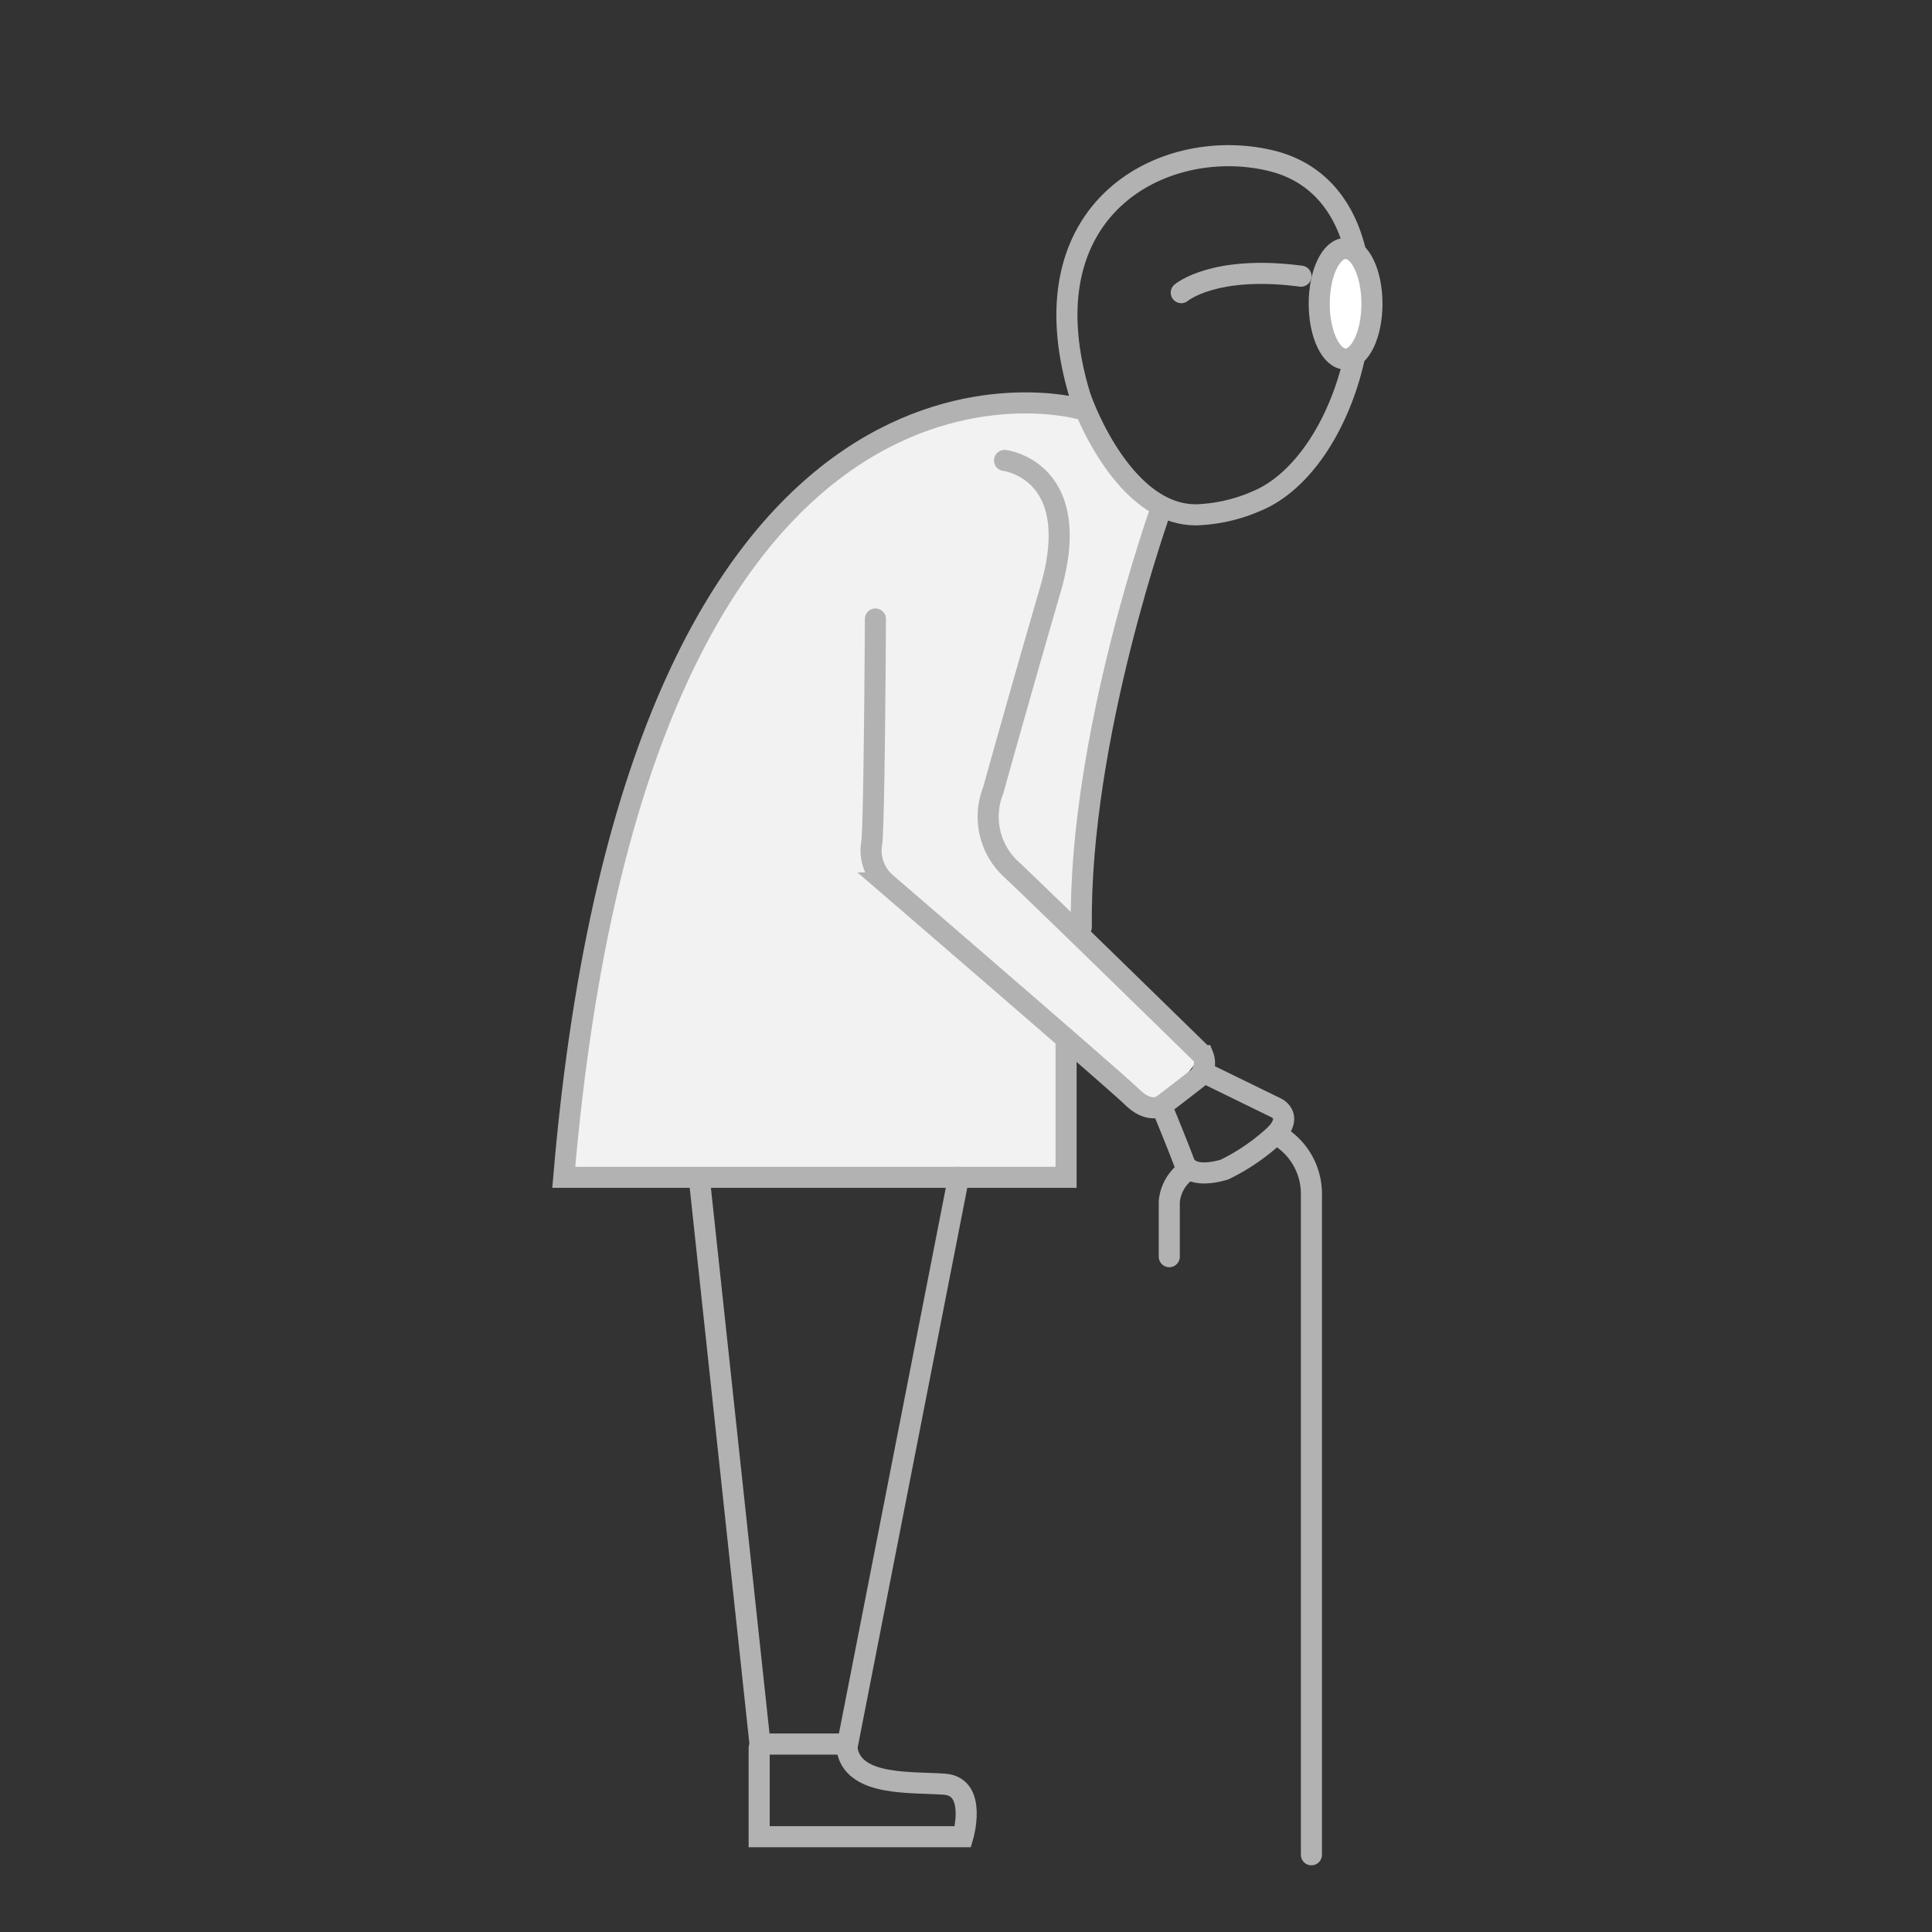<svg xmlns="http://www.w3.org/2000/svg" width="110" height="110" viewBox="0 0 110 110">
  <rect x="0" y="0" width="110" height="110" fill="#333333" stroke="none"/>
  <g id="Group_3545" data-name="Group 3545" transform="translate(-135 -650)">
    <g id="Rectangle_249" data-name="Rectangle 249" transform="translate(135 650)" fill="#fff" stroke="#707070" stroke-width="1" opacity="0">
      <rect width="110" height="110" stroke="none"/>
      <rect x="0.5" y="0.5" width="109" height="109" fill="none"/>
    </g>
    <g id="Group_2483" data-name="Group 2483" transform="translate(167.098 658.865)">
      <g id="Group_1979" data-name="Group 1979" transform="translate(0 0)">
        <g id="Group_1370" data-name="Group 1370">
          <path id="Path_435" data-name="Path 435" d="M-1283.856,1842.188s1.928,4.924,3.748,5.679c0,0-4.833,16.739-4.193,23.5l6.542,8.086-1.978,2.481-5.431-3.666v7.286l-28.308.663s1.476-21.337,7.135-30.578C-1306.341,1855.639-1298.987,1839.3-1283.856,1842.188Z" transform="translate(1313.769 -1827.834)" fill="#f2f2f2"/>
          <g id="Group_1369" data-name="Group 1369">
            <g id="Group_1367" data-name="Group 1367" transform="translate(28.649)">
              <path id="Path_436" data-name="Path 436" d="M-1282.484,1850.638a9.334,9.334,0,0,0,3.382-.777c6.256-2.583,9.086-17.381.839-19.381-6.029-1.464-14.054,2.623-10.932,13.226C-1288.877,1844.785-1286.5,1850.715-1282.484,1850.638Z" transform="translate(1289.892 -1830.193)" fill="none" stroke="#b2b2b2" stroke-linecap="round" stroke-miterlimit="10" stroke-width="1.2"/>
            </g>
            <g id="Group_1368" data-name="Group 1368" transform="translate(0 14.074)">
              <path id="Path_437" data-name="Path 437" d="M-1284.395,1842.224s-25.011-6.993-29.325,43.766h28.6v-7.731" transform="translate(1313.72 -1841.897)" fill="none" stroke="#b2b2b2" stroke-linecap="round" stroke-miterlimit="10" stroke-width="1.2"/>
              <path id="Path_438" data-name="Path 438" d="M-1284.647,1846.854s-4.709,13.054-4.562,23.874" transform="translate(1318.679 -1840.895)" fill="none" stroke="#b2b2b2" stroke-linecap="round" stroke-miterlimit="10" stroke-width="1.2"/>
              <path id="Path_439" data-name="Path 439" d="M-1291.573,1844.623s4.591.536,2.616,7.332-3.259,11.445-3.259,11.445a4.071,4.071,0,0,0,1.087,4.56c2.221,2.1,10.86,10.551,10.86,10.551a1.131,1.131,0,0,1-.394,1.342c-.741.581-1.974,1.52-1.974,1.52s-.7.447-1.657-.492-14.042-12.205-14.042-12.205a2.463,2.463,0,0,1-.79-2.326c.148-1.7.2-12.7.2-12.7" transform="translate(1316.67 -1841.346)" fill="none" stroke="#b2b2b2" stroke-linecap="round" stroke-miterlimit="10" stroke-width="1.2"/>
              <path id="Path_440" data-name="Path 440" d="M-1283.085,1873.575l4.186,2.045s.987.431,0,1.5a11.892,11.892,0,0,1-2.912,2.012s-1.925.654-2.321-.411-1.283-3.21-1.283-3.21" transform="translate(1319.448 -1835.488)" fill="none" stroke="#b2b2b2" stroke-linecap="round" stroke-miterlimit="10" stroke-width="1.2"/>
              <path id="Path_441" data-name="Path 441" d="M-1284.207,1878.365a2.444,2.444,0,0,0-.839,1.627v3.137" transform="translate(1319.522 -1834.519)" fill="none" stroke="#b2b2b2" stroke-linecap="round" stroke-miterlimit="10" stroke-width="1.2"/>
              <path id="Path_442" data-name="Path 442" d="M-1280,1876.527a3.862,3.862,0,0,1,2.025,3.479v37.548" transform="translate(1320.544 -1834.89)" fill="none" stroke="#b2b2b2" stroke-linecap="round" stroke-miterlimit="10" stroke-width="1.2"/>
              <path id="Path_443" data-name="Path 443" d="M-1292.539,1878.569l-6.319,32.268h-4.986l-3.455-32.178" transform="translate(1315.019 -1834.477)" fill="none" stroke="#b2b2b2" stroke-linecap="round" stroke-miterlimit="10" stroke-width="1.2"/>
              <path id="Path_444" data-name="Path 444" d="M-1304.466,1905.645v5.052h11.6s.839-2.846-1.037-2.988-5.035.126-5.528-1.841l-.1-.536" transform="translate(1315.592 -1829.062)" fill="none" stroke="#b2b2b2" stroke-linecap="round" stroke-miterlimit="10" stroke-width="1.2"/>
            </g>
          </g>
        </g>
        <path id="Path_445" data-name="Path 445" d="M-1284.479,1836.863s1.856-1.594,6.816-.939" transform="translate(1319.637 -1829.065)" fill="none" stroke="#b2b2b2" stroke-linecap="round" stroke-miterlimit="10" stroke-width="1.2"/>
        <ellipse id="Ellipse_96" data-name="Ellipse 96" cx="1.501" cy="3.148" rx="1.501" ry="3.148" transform="translate(43.013 5.281)" fill="#fff" stroke="#b2b2b2" stroke-linecap="round" stroke-miterlimit="10" stroke-width="1.2"/>
      </g>
    </g>
  </g>
</svg>
